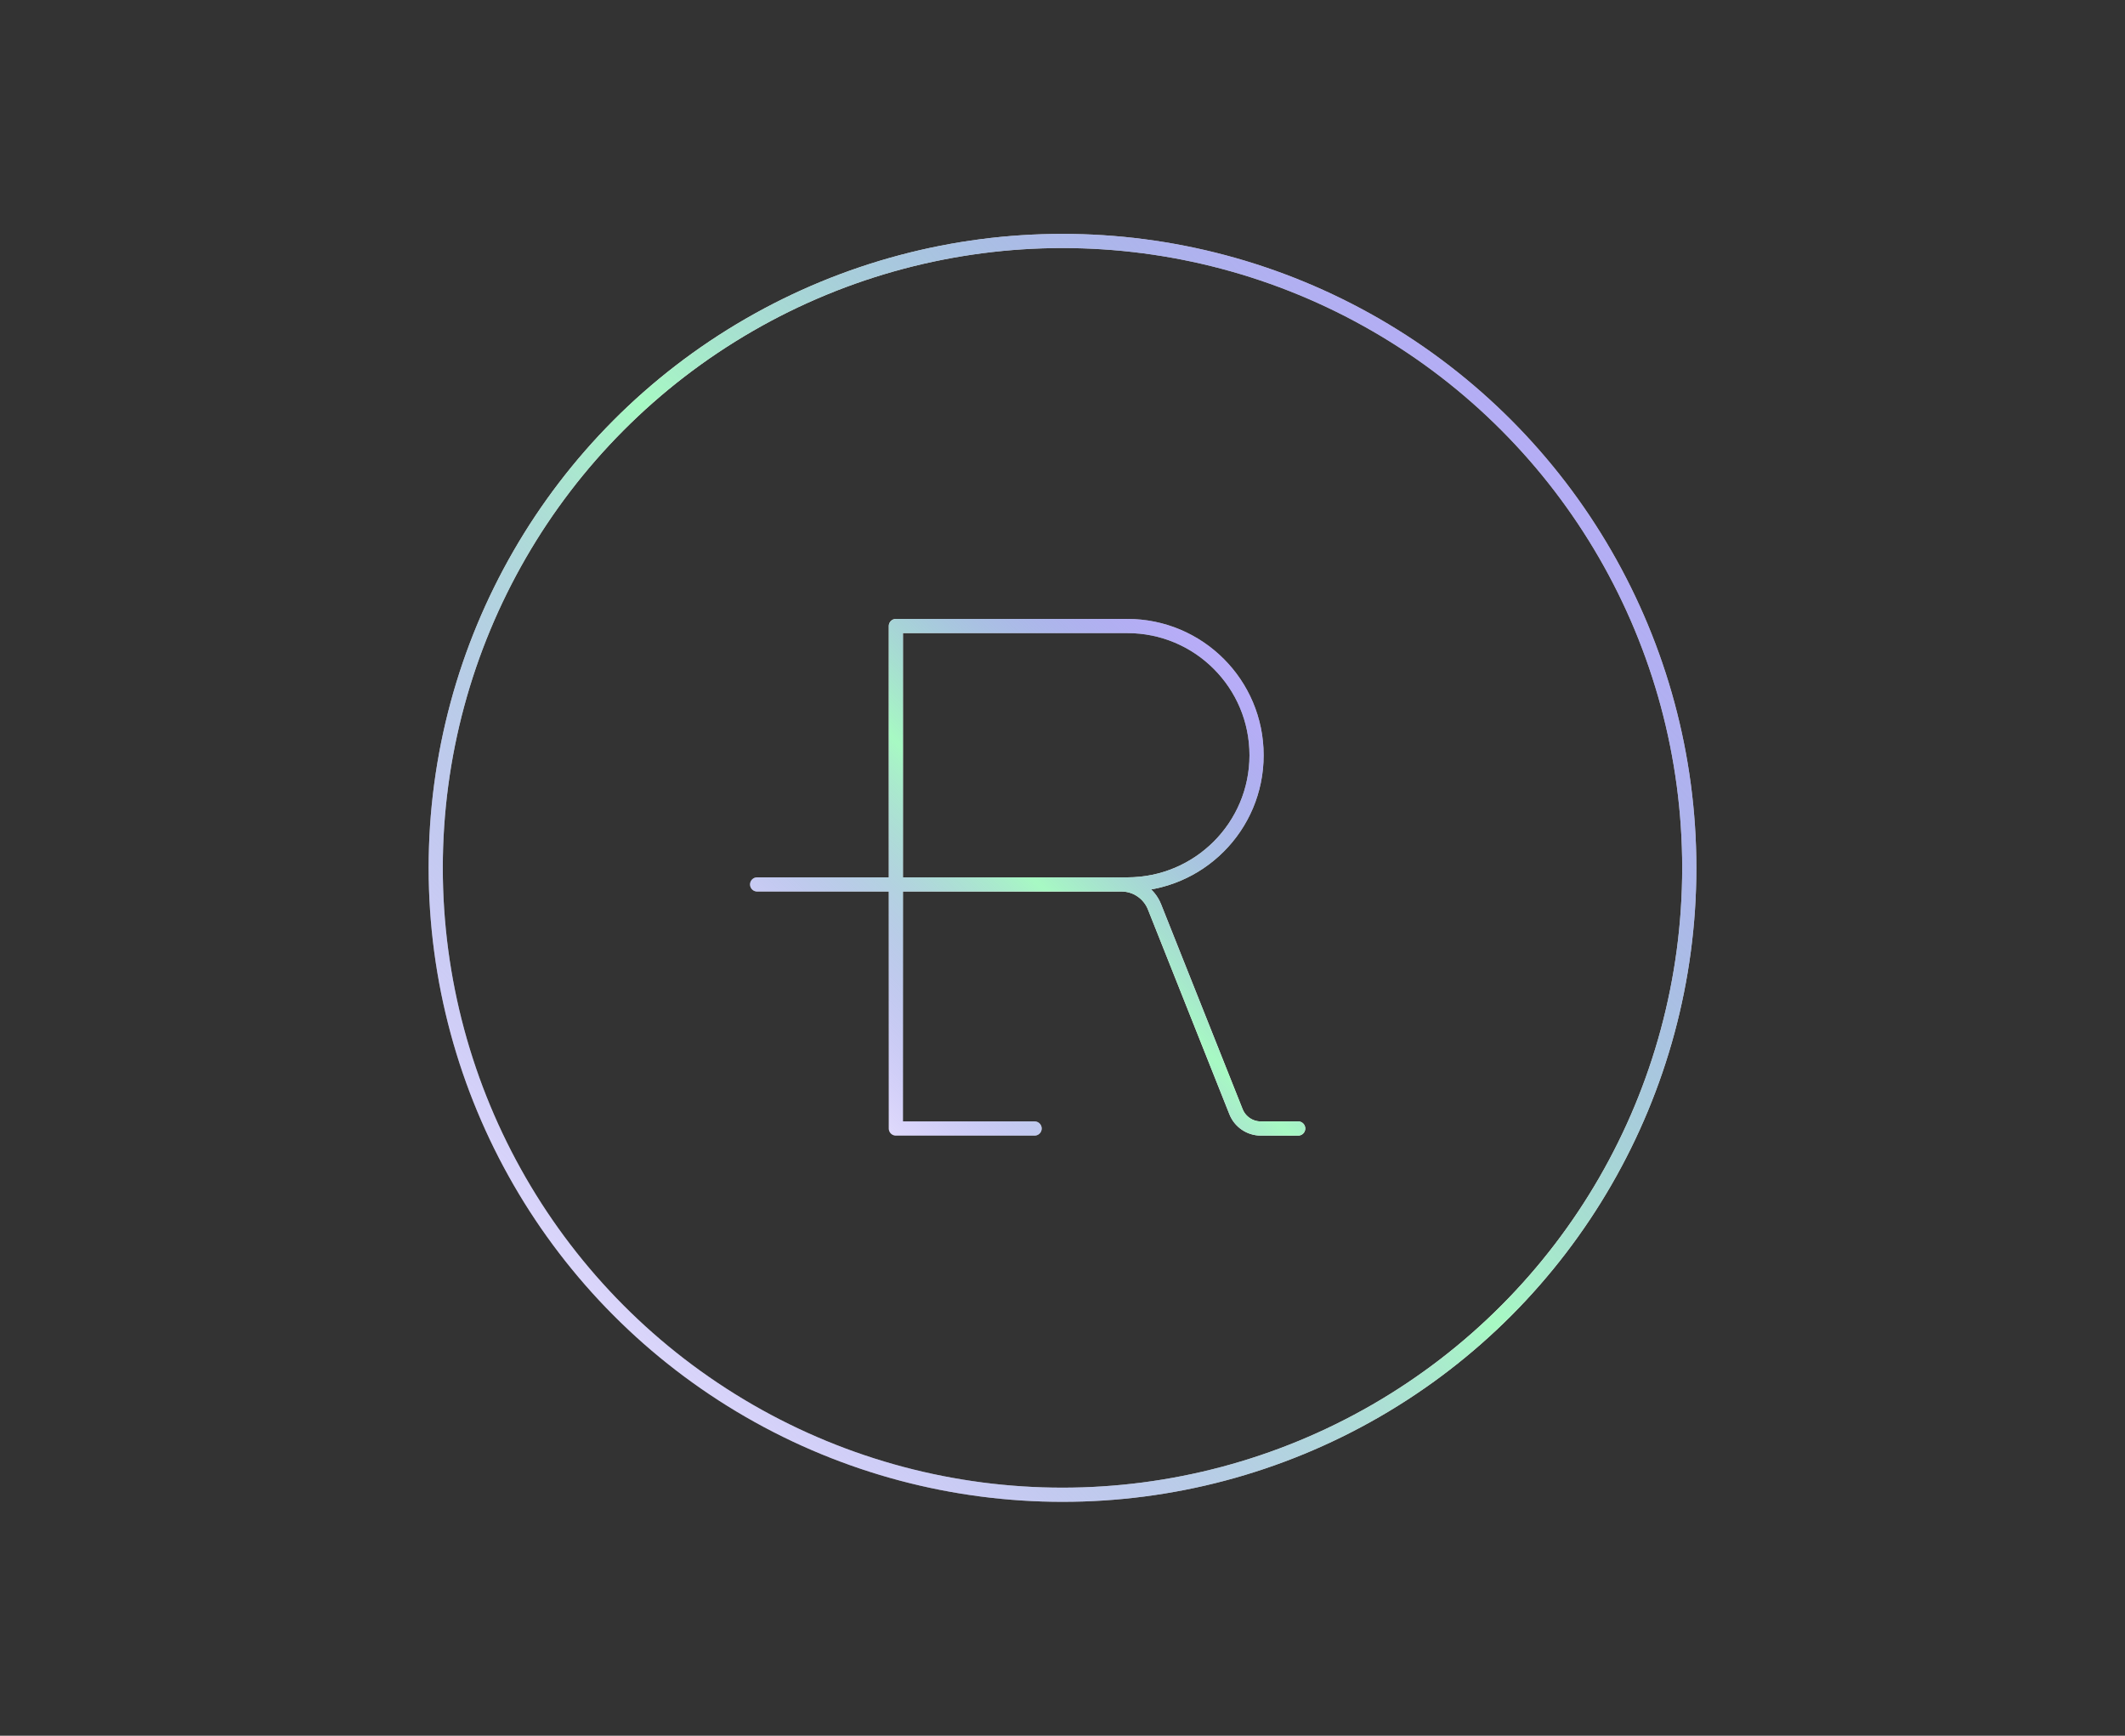 <svg width="300" height="245" viewBox="0 0 300 245" fill="none" xmlns="http://www.w3.org/2000/svg">
<rect x="0" y="0" width="300" height="245" fill="#333333" stroke="none"/>
<circle cx="150" cy="122.5" r="88.487" stroke="white" stroke-width="2"/>
<circle cx="150" cy="122.5" r="88.487" stroke="url(#paint0_linear_1458_21801)" stroke-width="2"/>
<path d="M106.89 124.84H126.476H159.16C169.233 124.84 177.398 116.675 177.398 106.602V106.602C177.398 96.529 169.233 88.363 159.16 88.363H148.02H126.476V159.291H146.061M149.978 124.84H158.319C160.378 124.84 162.23 126.096 162.991 128.009L174.494 156.914C175.065 158.349 176.454 159.291 177.998 159.291H183.274" stroke="white" stroke-width="2" stroke-linecap="round" stroke-linejoin="round"/>
<path d="M106.89 124.84H126.476H159.16C169.233 124.84 177.398 116.675 177.398 106.602V106.602C177.398 96.529 169.233 88.363 159.16 88.363H148.02H126.476V159.291H146.061M149.978 124.84H158.319C160.378 124.84 162.23 126.096 162.991 128.009L174.494 156.914C175.065 158.349 176.454 159.291 177.998 159.291H183.274" stroke="url(#paint1_linear_1458_21801)" stroke-width="2" stroke-linecap="round" stroke-linejoin="round"/>
<defs>
<linearGradient id="paint0_linear_1458_21801" x1="70.896" y1="218.453" x2="254.83" y2="47.657" gradientUnits="userSpaceOnUse">
<stop stop-color="#6630FF" stop-opacity="0"/>
<stop offset="0.495" stop-color="#A7F9C3"/>
<stop offset="1" stop-color="#6630FF" stop-opacity="0.37"/>
</linearGradient>
<linearGradient id="paint1_linear_1458_21801" x1="110.939" y1="162.284" x2="184.86" y2="88.363" gradientUnits="userSpaceOnUse">
<stop stop-color="#6630FF" stop-opacity="0"/>
<stop offset="0.495" stop-color="#A7F9C3"/>
<stop offset="1" stop-color="#6630FF" stop-opacity="0.37"/>
</linearGradient>
</defs>
</svg>

